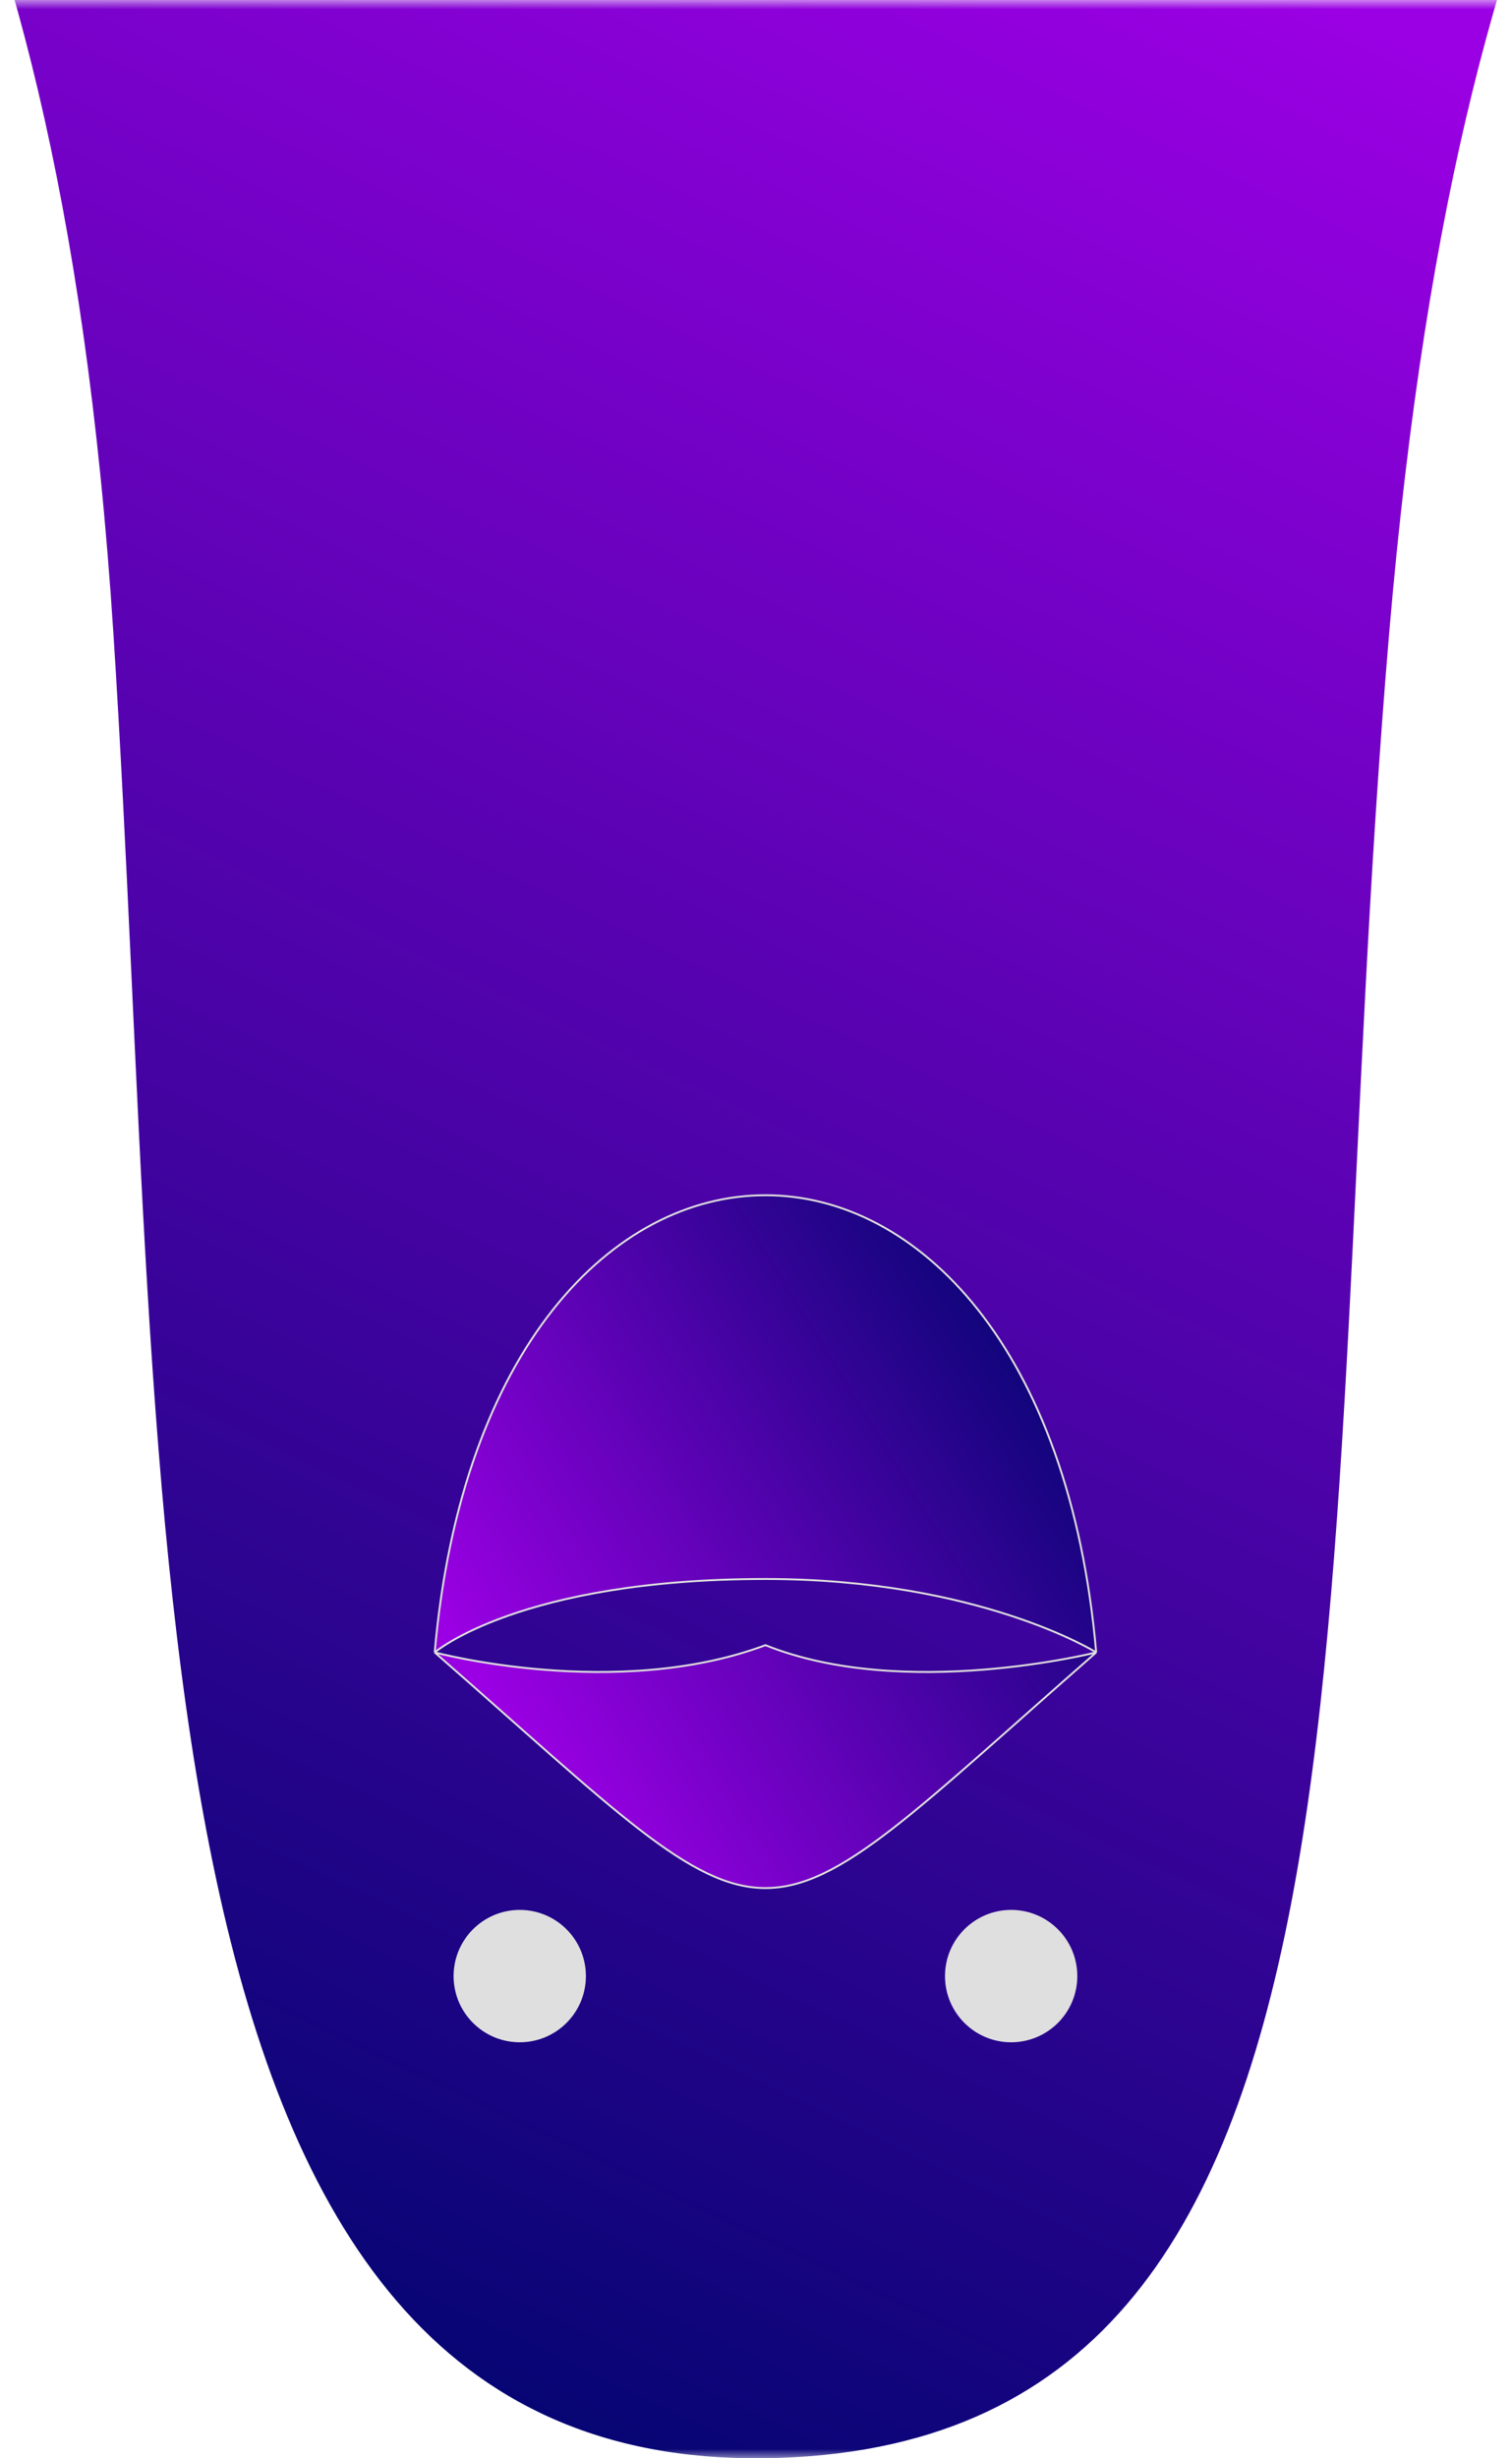 <svg width="80" height="130" viewBox="0 0 80 130" fill="none" xmlns="http://www.w3.org/2000/svg">
    <defs>
        <linearGradient id="paint0_linear_60_36" x1="5" y1="116.496" x2="102.5" y2="-88.504"
                        gradientUnits="userSpaceOnUse">
            <stop stop-color="#070574"/>
            <stop offset="0.59" stop-color="#9B00E4"/>
        </linearGradient>
        <linearGradient id="paint1_linear_60_36" x1="4.371" y1="101.602" x2="55.578" y2="70.136"
                        gradientUnits="userSpaceOnUse">
            <stop stop-color="#070574"/>
            <stop offset="0.407" stop-color="#9B00E4"/>
            <stop offset="1" stop-color="#070574"/>
        </linearGradient>
    </defs>
    <mask id="mask0_60_36" style="mask-type:alpha" maskUnits="userSpaceOnUse" x="0" y="0" width="80" height="130">
        <rect x="80" y="130" width="80" height="130" transform="rotate(180 80 130)" fill="#DFDFDF"/>
    </mask>
    <g mask="url(#mask0_60_36)">
        <path d="M-19 -41.004L99 -41.004C90 -21 77.5 -13.5 73.5 33.496C69.16 84.496 75 129.496 40.5 129.996C6 130.496 9 79.996 6 33.496C3 -13.004 -10.5 -22.504 -19 -41.004Z"
              fill="url(#paint0_linear_60_36)"/>
        <path fill-rule="evenodd" clip-rule="evenodd"
              d="M58 87.382C39 104 42 104 23 87.382C25.823 55.148 55.177 55.148 58 87.382ZM23 87.382C23 87.382 32.597 89.95 40.5 87C47.839 89.95 58 87.382 58 87.382C58 87.382 51.79 83.5 40.5 83.5C27.514 83.5 23 87.382 23 87.382Z"
              fill="url(#paint1_linear_60_36)"/>
        <path d="M58 87.382C39 104 42 104 23 87.382M58 87.382C55.177 55.148 25.823 55.148 23 87.382M58 87.382C58 87.382 51.79 83.5 40.5 83.5C27.514 83.5 23 87.382 23 87.382M58 87.382C58 87.382 47.839 89.95 40.5 87C32.597 89.95 23 87.382 23 87.382"
              stroke="#DFDFDF" stroke-width="0.1"/>
        <circle cx="27.5" cy="104.5" r="3.5" fill="#DFDFDF"/>
        <circle cx="53.5" cy="104.5" r="3.5" fill="#DFDFDF"/>
    </g>

</svg>
